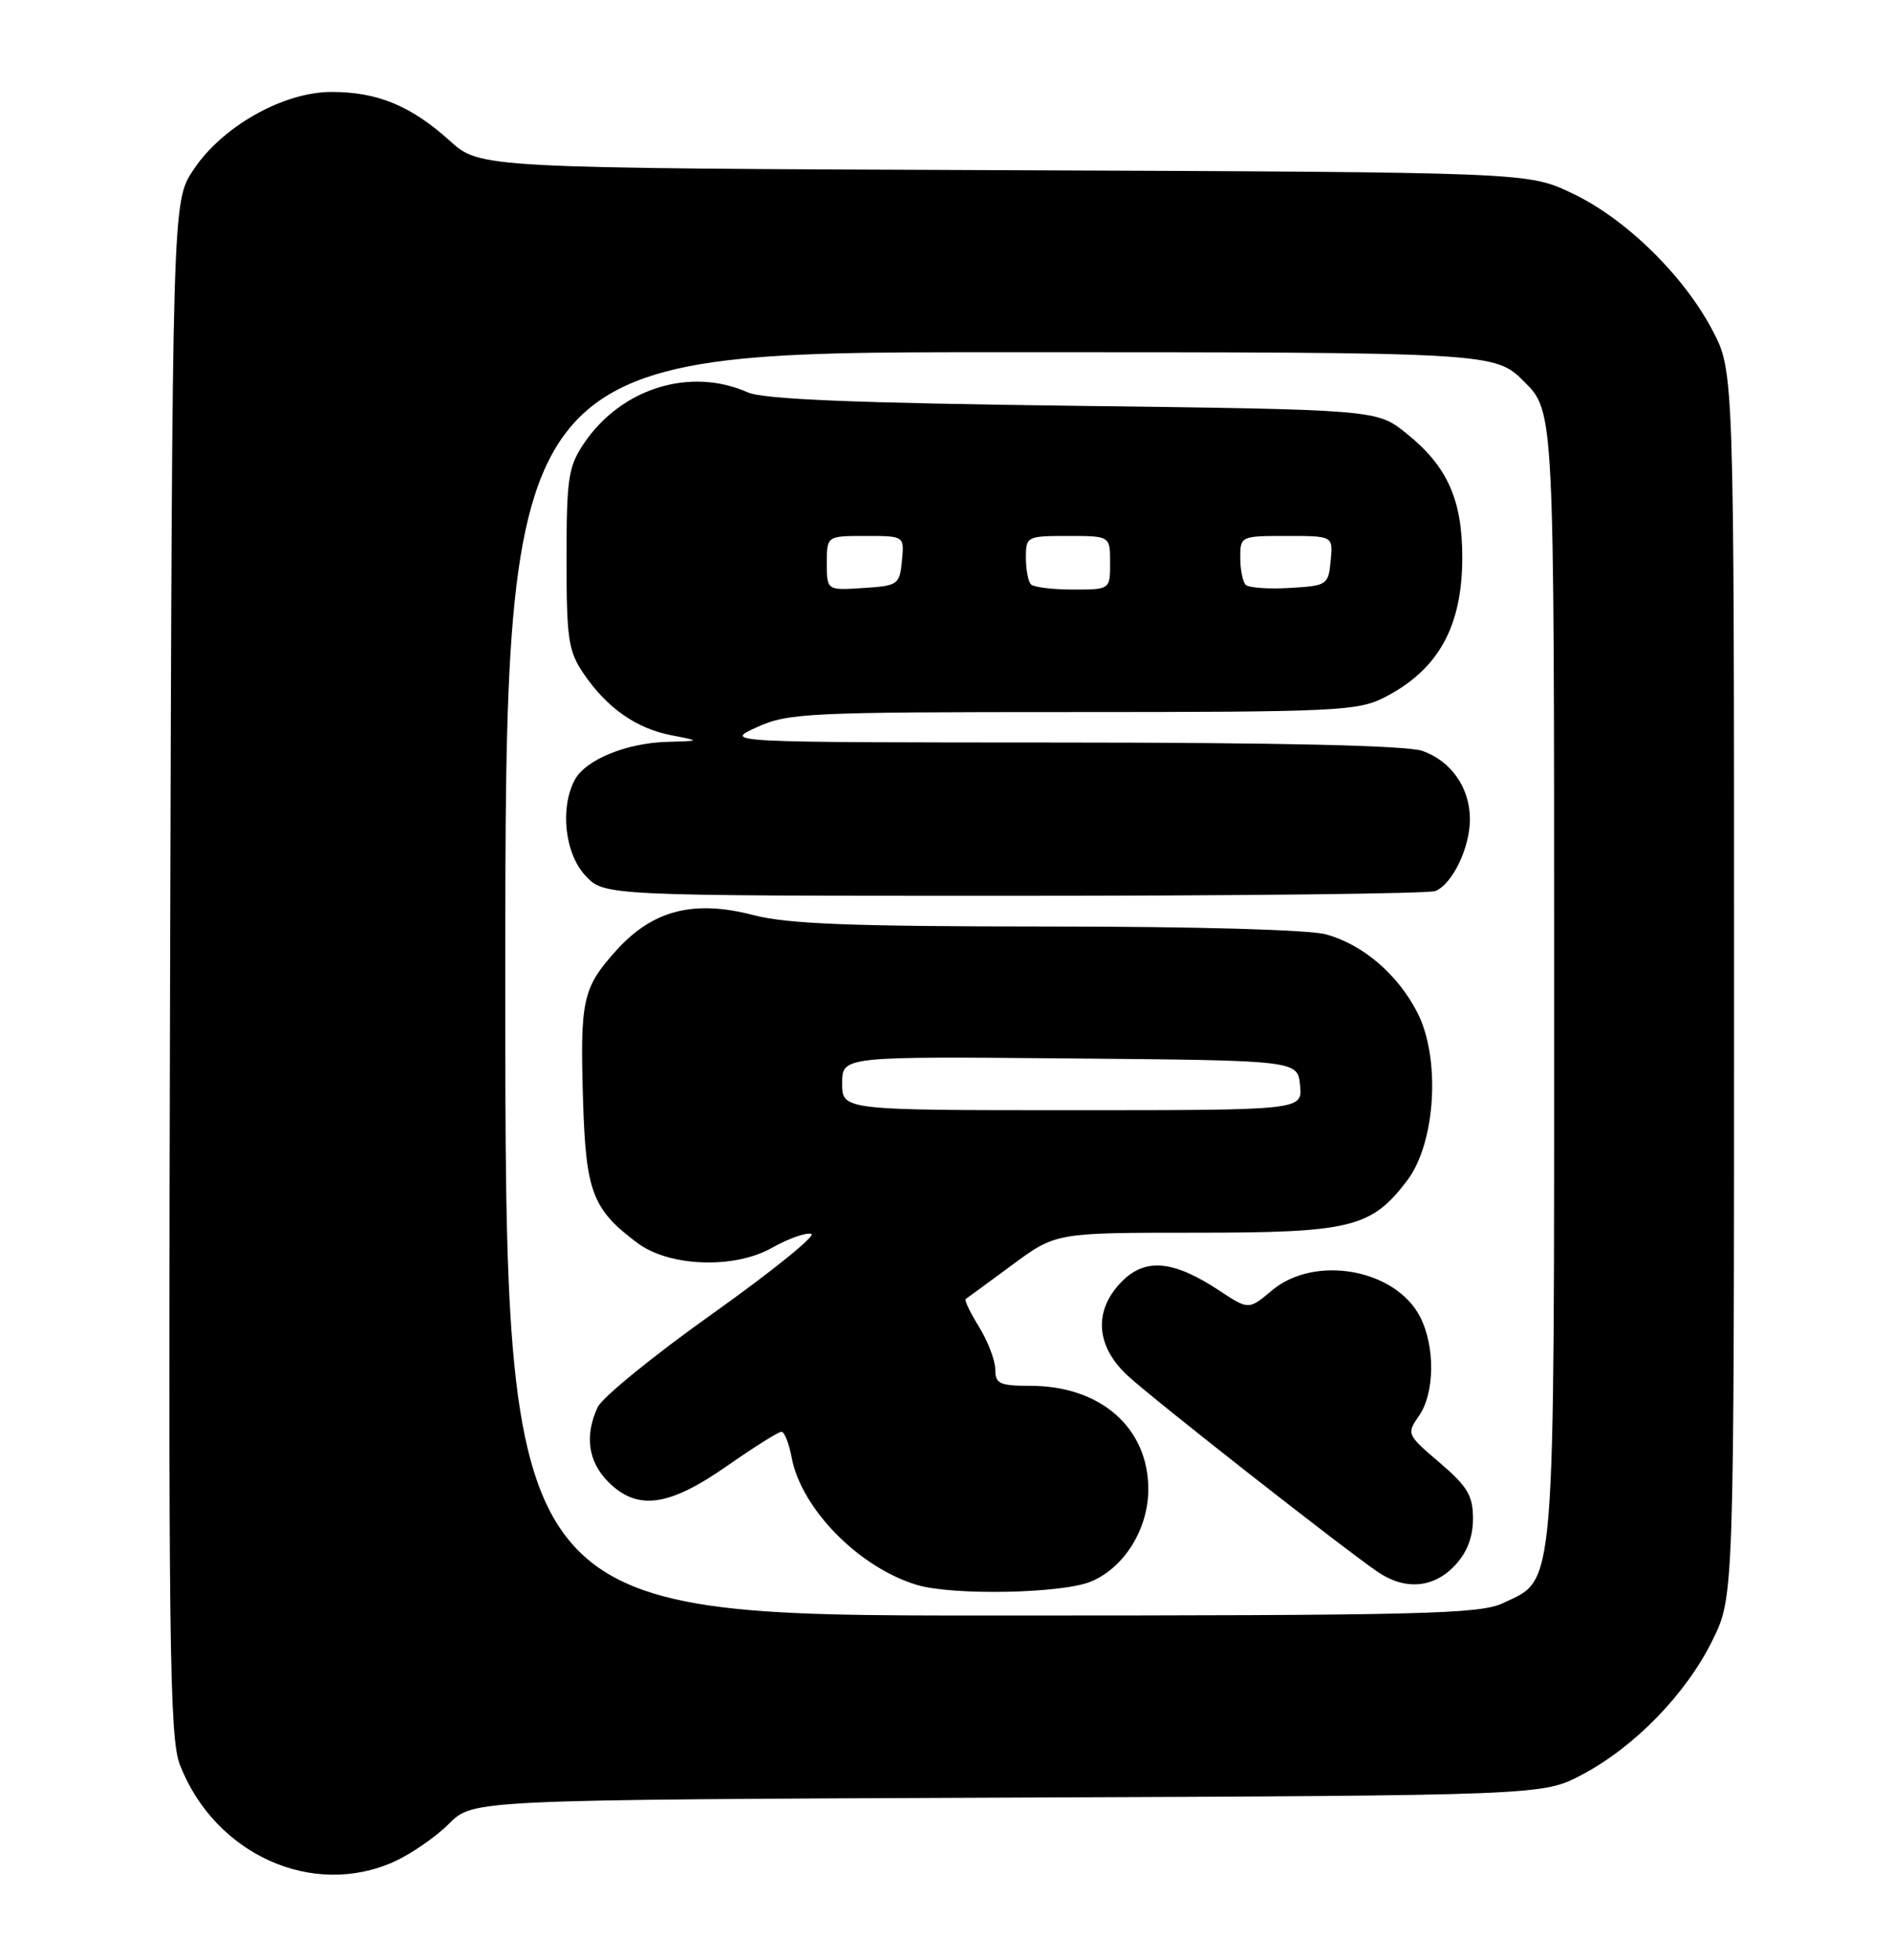 <?xml version="1.0" encoding="UTF-8" standalone="no"?>
<!DOCTYPE svg PUBLIC "-//W3C//DTD SVG 1.1//EN" "http://www.w3.org/Graphics/SVG/1.1/DTD/svg11.dtd" >
<svg xmlns="http://www.w3.org/2000/svg" xmlns:xlink="http://www.w3.org/1999/xlink" version="1.1" viewBox="0 0 247 256">
 <g >
 <path fill="currentColor"
d=" M 51.52 243.13 C 53.73 242.12 56.95 239.90 58.66 238.18 C 61.78 235.07 61.78 235.07 131.64 234.78 C 201.50 234.50 201.50 234.50 206.62 231.80 C 213.51 228.17 220.25 221.22 223.68 214.24 C 226.50 208.50 226.50 208.50 226.50 128.50 C 226.50 48.50 226.50 48.50 223.67 43.12 C 219.86 35.89 212.23 28.46 205.24 25.19 C 199.50 22.50 199.50 22.50 131.10 22.23 C 62.70 21.96 62.70 21.96 58.74 18.38 C 53.68 13.81 49.28 12.00 43.28 12.01 C 36.98 12.02 29.00 16.53 25.25 22.20 C 22.50 26.35 22.50 26.35 22.22 126.43 C 21.98 215.01 22.13 226.96 23.50 230.50 C 28.05 242.21 40.85 247.98 51.52 243.13 Z  M 66.00 128.50 C 66.00 46.00 66.00 46.00 130.62 46.00 C 195.24 46.00 195.24 46.00 199.12 49.88 C 203.00 53.76 203.00 53.76 203.00 127.35 C 203.00 209.24 203.26 206.08 196.34 209.37 C 193.30 210.82 185.99 211.00 129.47 211.00 C 66.00 211.00 66.00 211.00 66.00 128.50 Z  M 142.51 206.56 C 146.86 204.74 149.99 199.70 149.99 194.50 C 149.99 186.47 143.75 181.00 134.60 181.00 C 130.57 181.00 130.00 180.73 130.00 178.87 C 130.00 177.70 129.05 175.20 127.89 173.32 C 126.72 171.43 125.94 169.79 126.14 169.66 C 126.34 169.53 129.07 167.53 132.21 165.21 C 137.91 161.00 137.91 161.00 156.06 161.00 C 176.47 161.00 179.10 160.36 183.79 154.20 C 187.52 149.32 188.20 138.28 185.15 132.28 C 182.58 127.26 178.07 123.39 173.22 122.04 C 171.01 121.43 156.21 121.01 136.80 121.01 C 111.16 121.00 102.87 120.68 98.41 119.52 C 90.63 117.49 85.26 118.87 80.54 124.09 C 76.09 129.02 75.75 130.55 76.16 143.86 C 76.53 155.70 77.40 157.97 83.27 162.35 C 87.42 165.45 95.87 165.76 100.79 163.00 C 102.98 161.76 105.31 160.94 105.97 161.16 C 106.62 161.37 100.85 166.04 93.14 171.53 C 85.42 177.01 78.64 182.53 78.06 183.80 C 76.34 187.52 76.83 190.92 79.45 193.55 C 83.25 197.34 87.33 196.79 94.93 191.49 C 98.46 189.02 101.68 187.00 102.07 187.00 C 102.46 187.00 103.06 188.52 103.41 190.38 C 104.67 197.07 112.20 204.73 119.76 207.00 C 124.42 208.41 138.76 208.13 142.51 206.56 Z  M 190.03 204.47 C 191.62 202.78 192.40 200.76 192.40 198.35 C 192.40 195.34 191.69 194.15 188.04 191.03 C 183.76 187.39 183.71 187.26 185.34 184.93 C 187.41 181.97 187.48 175.83 185.48 171.97 C 182.25 165.72 171.70 163.85 166.13 168.55 C 163.10 171.09 163.10 171.09 159.28 168.57 C 153.31 164.62 149.64 164.26 146.57 167.34 C 142.82 171.09 143.08 175.75 147.25 179.63 C 150.51 182.67 175.34 202.15 179.97 205.31 C 183.52 207.73 187.26 207.42 190.03 204.47 Z  M 187.46 116.38 C 189.68 115.53 192.00 110.74 192.00 107.01 C 192.00 102.90 189.56 99.39 185.78 98.07 C 183.77 97.37 167.41 96.99 138.60 96.98 C 94.50 96.96 94.50 96.96 98.86 94.98 C 102.95 93.12 105.49 93.00 140.15 93.00 C 174.42 93.00 177.35 92.86 180.79 91.11 C 187.86 87.50 191.00 81.87 191.00 72.80 C 191.00 65.22 189.03 60.86 183.66 56.57 C 179.82 53.50 179.82 53.50 140.16 53.00 C 111.56 52.64 99.72 52.15 97.68 51.25 C 90.15 47.90 81.13 50.71 76.27 57.92 C 74.23 60.95 74.00 62.48 74.00 73.00 C 74.00 83.49 74.23 85.05 76.25 88.01 C 79.29 92.47 83.10 95.14 87.69 96.03 C 91.50 96.77 91.50 96.77 87.22 96.89 C 81.84 97.03 76.49 99.22 75.08 101.85 C 73.12 105.51 73.77 111.46 76.45 114.35 C 78.90 117.00 78.90 117.00 132.37 117.00 C 161.78 117.00 186.56 116.72 187.46 116.38 Z  M 110.00 141.49 C 110.00 137.97 110.00 137.97 139.75 138.24 C 169.50 138.50 169.50 138.50 169.81 141.75 C 170.13 145.00 170.13 145.00 140.06 145.00 C 110.00 145.00 110.00 145.00 110.00 141.49 Z  M 108.00 73.55 C 108.00 70.00 108.00 70.00 113.06 70.00 C 118.13 70.00 118.13 70.00 117.81 73.25 C 117.51 76.37 117.30 76.51 112.75 76.80 C 108.00 77.11 108.00 77.11 108.00 73.55 Z  M 134.67 76.33 C 134.30 75.97 134.00 74.39 134.00 72.83 C 134.00 70.07 134.13 70.00 139.50 70.00 C 145.00 70.00 145.00 70.00 145.00 73.50 C 145.00 77.00 145.00 77.00 140.17 77.00 C 137.51 77.00 135.03 76.70 134.67 76.33 Z  M 162.71 76.38 C 162.32 75.99 162.00 74.39 162.00 72.83 C 162.00 70.03 162.07 70.00 168.06 70.00 C 174.13 70.00 174.13 70.00 173.81 73.25 C 173.51 76.40 173.34 76.51 168.46 76.79 C 165.69 76.96 163.10 76.77 162.71 76.38 Z "/>
</g>
</svg>